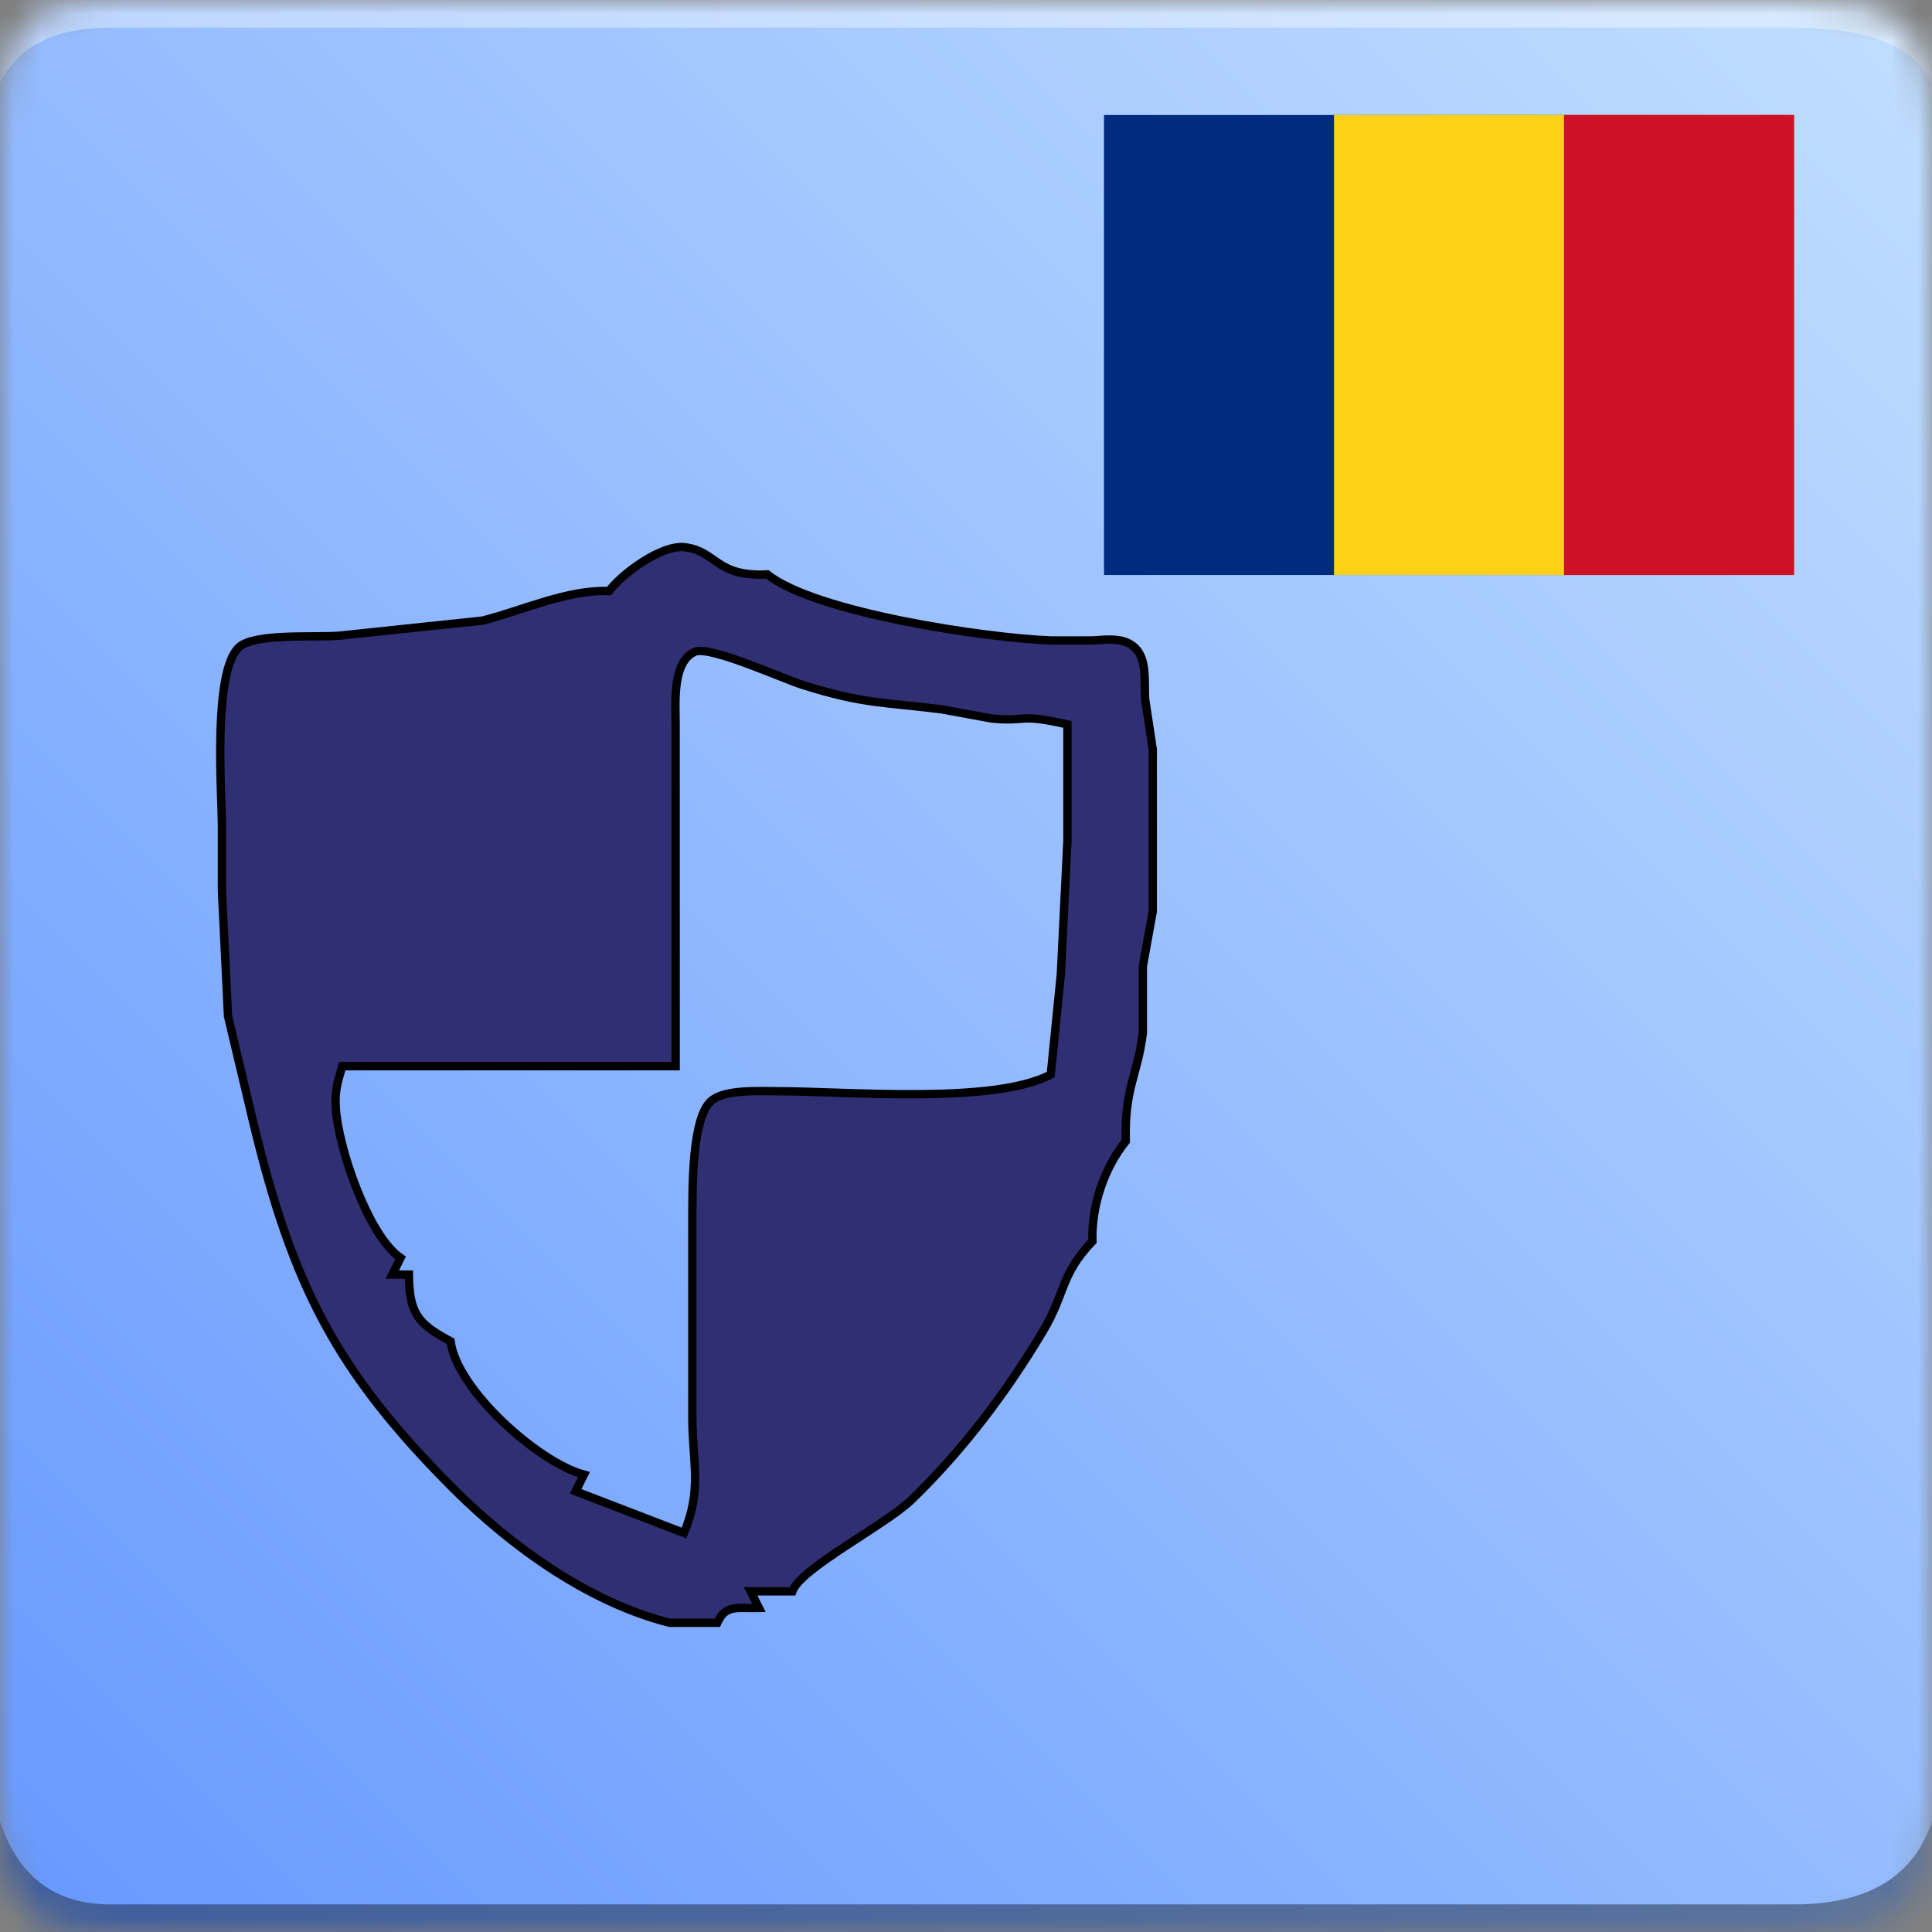 <svg
  xmlns="http://www.w3.org/2000/svg"
  xmlns:xlink="http://www.w3.org/1999/xlink"
  width="140"
  height="140"
  viewBox="0 0 70 70"
>
    <rect x="0" y="0" width="70" height="70" fill="#808080" stroke="none"/>
    <defs>
        <path id="a" d="M4 0h61c4 0 5 1 5 5v60c0 4-1 5-5 5H4c-3 0-4-1-4-5V5c0-4 1-5 4-5z" />
        <linearGradient id="c" x1="100%" x2="0%" y1="0%" y2="100%">
            <!--    <stop offset="0%" stop-color="#DA956B"/>
                <stop offset="100%" stop-color="#CC7039"/>-->

            <stop offset="0%" stop-color="#C2DFFF" />
            <stop offset="100%" stop-color="#6698FF" />-
        </linearGradient>

        <svg id="d" width="359pt" height="375pt" viewBox="0 0 359 375" version="1.1">

        </svg>


    </defs>
    <g fill="none" fill-rule="evenodd">
        <mask id="b" fill="#fff">
            <use xlink:href="#a" />
        </mask>
        <g mask="url(#b)">
            <path fill="url(#c)" d="M0 0H70V70H0z" />
            <path fill="#FFF" fill-opacity=".383" d="M4 1h61c2.667 0 4.333.667 5 2V0H0v3c.667-1.333 2-2 4-2z" />
            <path fill="#000" fill-opacity=".383" d="M4 69h61c2.667 0 4.333-1 5-3v4H0v-4c.667 2 2 3 4 3z" />

            <svg x="40" y="0" width="25" height="25" viewBox="0 0 3 2">
                <rect width="3" height="2" x="0" y="0" fill="#002B7F" />
                <rect width="2" height="2" x="1" y="0" fill="#FCD116" />
                <rect width="1" height="2" x="2" y="0" fill="#CE1126" />
            </svg>


            <svg fill="#FFF" x="5" y="20" width="45" height="45" viewBox="0 0 576 512">
                <use fill="#000" fill-rule="nonzero" opacity=".3" xlink:href="#d" />
            </svg>

            <svg fill="#FFF" x="5" y="19" width="45" height="45" viewBox="0 0 576 512">
                <use fill="#FFF" fill-rule="nonzero" xlink:href="#d" />
            </svg>



            <svg x="5" y="19" width="45" height="45"
     viewBox="0 0 132 149">
  <path id="Selection"
        fill="#302f74" stroke="black" stroke-width="1"
        d="M 48.00,8.00
           C 49.60,5.88 54.35,2.38 57.13,2.74
             60.96,3.24 60.80,6.32 67.00,6.00
             72.78,10.62 93.40,13.65 101.00,13.92
             101.00,13.92 106.00,13.92 106.00,13.92
             107.69,13.82 109.80,13.50 111.14,14.83
             112.63,16.31 112.18,19.09 112.33,21.00
             112.33,21.00 113.24,27.00 113.24,27.00
             113.24,27.00 113.24,34.00 113.24,34.00
             113.24,34.00 113.24,46.42 113.24,46.42
             113.24,46.42 112.05,53.00 112.05,53.00
             112.05,53.00 112.05,60.99 112.05,60.99
             111.42,66.17 109.84,67.51 110.00,74.00
             107.37,77.27 105.88,81.79 106.00,86.00
             102.14,90.05 102.76,92.27 100.11,96.72
             95.71,104.10 90.50,111.01 84.33,116.99
             81.20,120.03 70.99,125.21 70.00,128.00
             70.00,128.00 65.00,128.00 65.00,128.00
             65.00,128.00 66.00,130.00 66.00,130.00
             63.47,130.08 62.00,129.50 61.00,131.77
             61.00,131.77 55.27,131.77 55.27,131.77
             45.53,129.31 36.26,122.59 29.33,115.67
             15.25,101.59 10.08,91.31 5.39,72.00
             5.39,72.00 2.30,59.00 2.30,59.00
             2.30,59.00 1.57,44.00 1.57,44.00
             1.57,44.00 1.57,36.00 1.57,36.00
             1.52,31.76 0.49,17.67 3.60,14.75
             5.43,13.03 12.59,13.58 15.54,13.36
             15.54,13.36 32.83,11.54 32.83,11.54
             37.68,10.31 43.07,7.79 48.00,8.00 Z
           M 103.00,24.00
           C 97.07,22.63 98.24,23.70 93.91,23.29
             93.91,23.29 88.00,22.20 88.00,22.20
             81.04,21.31 78.59,21.58 71.28,19.27
             68.74,18.47 60.09,14.51 58.31,15.28
             55.55,16.48 56.00,21.52 56.00,24.00
             56.00,24.00 56.00,65.00 56.00,65.00
             56.00,65.00 16.00,65.00 16.00,65.00
             15.45,66.99 15.10,67.85 15.23,70.00
             15.51,74.75 19.11,85.34 23.00,88.00
             23.00,88.00 22.00,90.00 22.00,90.00
             22.00,90.00 24.00,90.00 24.00,90.00
             24.05,94.57 24.99,95.88 29.00,98.00
             29.73,103.80 39.49,112.50 45.00,114.00
             45.00,114.00 44.00,116.00 44.00,116.00
             44.00,116.00 57.00,121.00 57.00,121.00
             59.20,115.74 58.01,112.63 58.00,107.00
             58.00,107.00 58.00,83.00 58.00,83.00
             58.04,79.85 57.87,70.85 60.44,69.02
             62.19,67.78 65.89,68.00 68.00,68.00
             76.43,67.98 94.08,69.64 101.00,66.00
             101.00,66.00 102.21,54.00 102.21,54.00
             102.21,54.00 103.00,38.00 103.00,38.00
             103.00,38.00 103.00,24.00 103.00,24.00 Z" />
</svg>


        </g>
    </g>
</svg>
